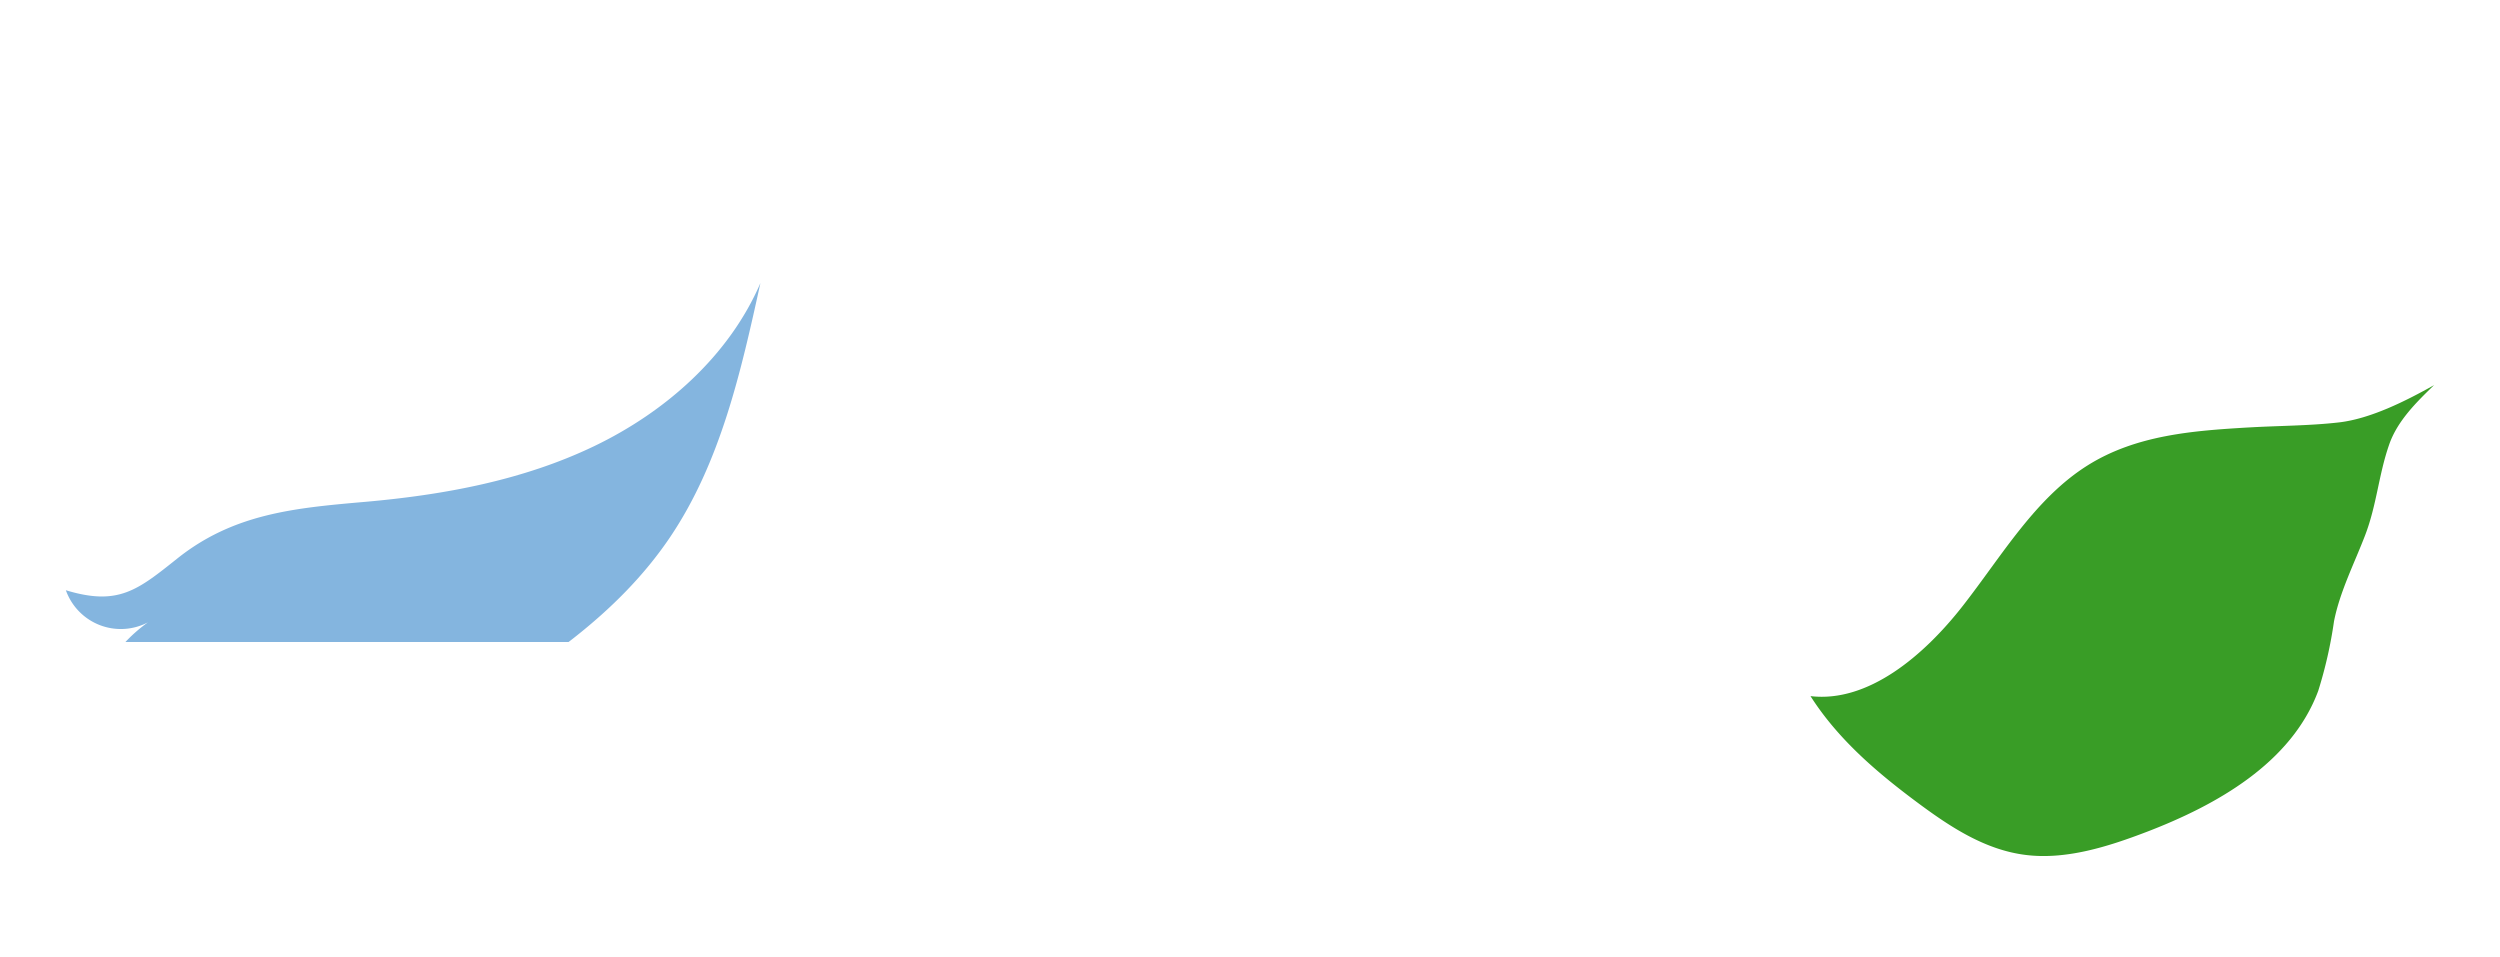 <svg xmlns="http://www.w3.org/2000/svg" xmlns:xlink="http://www.w3.org/1999/xlink" width="311.514" height="119.199" viewBox="0 0 311.514 119.199">
  <defs>
    <clipPath id="clip-path">
      <rect id="Rectangle_28" data-name="Rectangle 28" width="52.657" height="79.213" fill="#399d26"/>
    </clipPath>
    <clipPath id="clip-path-2">
      <rect id="Rectangle_396" data-name="Rectangle 396" width="106" height="80" transform="translate(1474 1176)" fill="#fff" stroke="#707070" stroke-width="1"/>
    </clipPath>
    <clipPath id="clip-path-3">
      <rect id="Rectangle_29" data-name="Rectangle 29" width="92.812" height="62.819" fill="#84b5df"/>
    </clipPath>
  </defs>
  <g id="leaf-right" transform="translate(-1474 -1176)">
    <g id="Group_28" data-name="Group 28" transform="translate(1741.86 1200.084) rotate(34)">
      <g id="Group_27" data-name="Group 27" transform="translate(0 0)" clip-path="url(#clip-path)">
        <path id="Path_36" data-name="Path 36" d="M26.5,17.325c-5.406,4.133-11.037,8.547-13.941,15.091-3.14,7.071-2.564,15.365-3.114,23.228S6.429,72.268,0,75.578c5.928,2.575,12.369,3.278,18.727,3.556,4.947.215,10.085.142,14.587-2.152,4.469-2.272,7.863-6.506,10.884-10.819,5.338-7.623,10.153-17.186,7.883-26.516a54.594,54.594,0,0,0-3.21-8.266c-1.465-3.464-1.938-7.418-2.791-11.093-.915-3.934-2.828-7.2-3.831-11.027-.791-3-.147-6.216.5-9.26-1.822,3.622-4.222,7.9-7.22,10.472-2.817,2.414-6.072,4.594-9.025,6.853" transform="translate(0 -0.001)" fill="#399d26"/>
      </g>
    </g>
    <g id="Mask_Group_2" data-name="Mask Group 2" clip-path="url(#clip-path-2)">
      <g id="Group_31" data-name="Group 31" transform="translate(1573.721 1214.025) rotate(119)">
        <g id="Group_30" data-name="Group 30" transform="translate(0 0)" clip-path="url(#clip-path-3)">
          <path id="Path_37" data-name="Path 37" d="M47.781,35.627c-5.527-8.191-11.909-15.97-19.97-21.684S9.832,4.708,0,5.682C10.808,2.456,21.932-.805,33.168.178,44.744,1.193,55.447,6.644,65.34,12.737A140.2,140.2,0,0,1,84.062,26.21c2.967,2.583,5.856,5.448,7.359,9.081,1.626,3.93,1.464,8.34,1.276,12.588A5.417,5.417,0,0,1,92.17,50.4a4.752,4.752,0,0,1-2.26,1.74,19.054,19.054,0,0,1-15.938-.206A7.269,7.269,0,0,1,75.435,62.82c-1.43-6.675-4.334-7.81-10.185-10.226-8.306-3.429-12.588-9.73-17.47-16.966" transform="translate(0 -0.001)" fill="#84b5df"/>
        </g>
      </g>
    </g>
  </g>
</svg>
